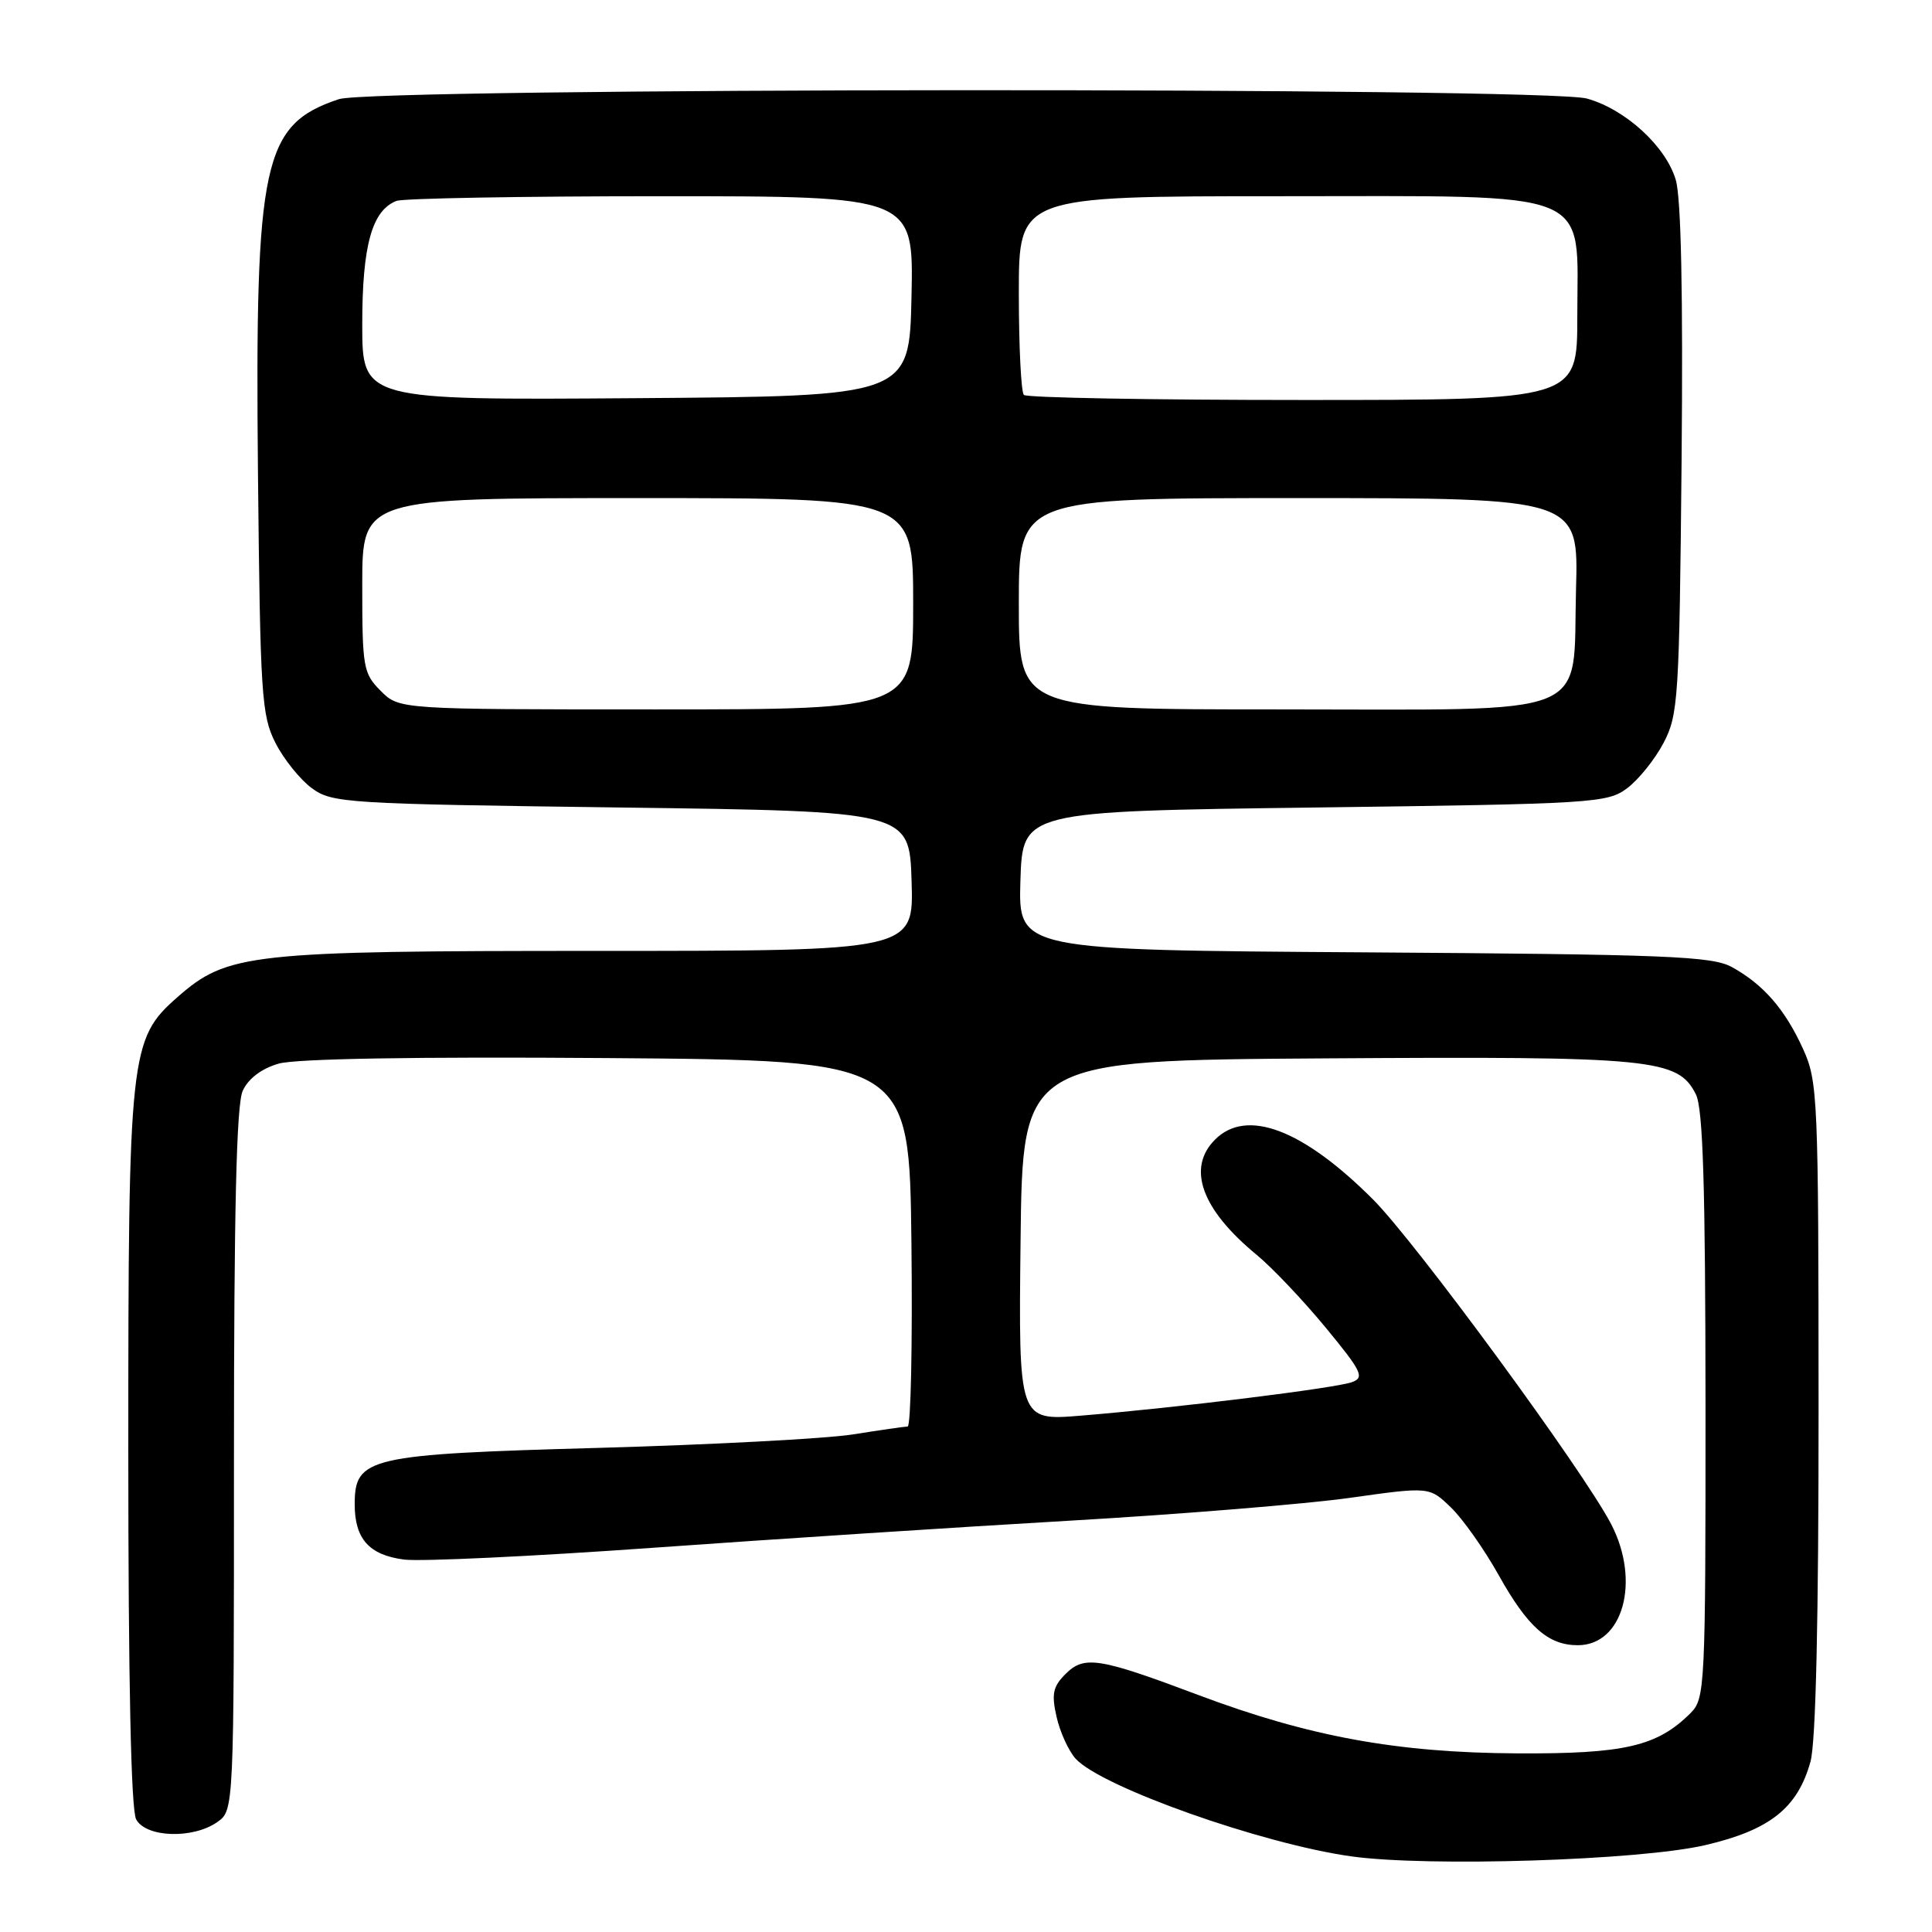 <?xml version="1.0" encoding="UTF-8" standalone="no"?>
<!DOCTYPE svg PUBLIC "-//W3C//DTD SVG 1.1//EN" "http://www.w3.org/Graphics/SVG/1.1/DTD/svg11.dtd" >
<svg xmlns="http://www.w3.org/2000/svg" xmlns:xlink="http://www.w3.org/1999/xlink" version="1.1" viewBox="0 0 256 256">
 <g >
 <path fill="currentColor"
d=" M 225.95 244.49 C 234.52 242.49 238.19 239.58 239.90 233.42 C 240.61 230.87 240.98 214.48 240.97 186.50 C 240.96 145.37 240.87 143.30 238.92 139.00 C 236.53 133.75 233.68 130.46 229.50 128.15 C 226.86 126.70 221.07 126.46 180.71 126.19 C 134.93 125.89 134.93 125.89 135.21 116.69 C 135.50 107.50 135.50 107.50 174.18 107.00 C 211.24 106.52 212.97 106.41 215.61 104.44 C 217.12 103.31 219.29 100.61 220.43 98.44 C 222.38 94.72 222.52 92.60 222.82 61.00 C 223.02 39.04 222.76 26.24 222.05 23.84 C 220.74 19.39 215.38 14.48 210.28 13.06 C 204.78 11.53 49.48 11.61 44.90 13.14 C 34.83 16.51 33.78 21.34 34.18 62.50 C 34.48 92.16 34.65 94.79 36.50 98.44 C 37.60 100.60 39.77 103.30 41.32 104.44 C 44.02 106.41 45.74 106.52 82.32 107.00 C 120.50 107.50 120.50 107.50 120.79 116.75 C 121.08 126.00 121.08 126.00 79.22 126.00 C 32.97 126.00 30.13 126.31 23.50 132.14 C 17.20 137.66 17.00 139.53 17.00 192.25 C 17.00 222.65 17.36 239.81 18.04 241.07 C 19.33 243.49 25.55 243.70 28.78 241.44 C 31.00 239.89 31.00 239.89 31.00 193.49 C 31.00 160.32 31.33 146.37 32.16 144.54 C 32.90 142.92 34.64 141.60 36.91 140.94 C 39.20 140.28 54.96 140.01 80.50 140.20 C 120.50 140.50 120.50 140.50 120.77 164.75 C 120.92 178.09 120.69 189.01 120.27 189.02 C 119.85 189.03 116.58 189.50 113.00 190.07 C 109.42 190.63 94.30 191.43 79.38 191.85 C 48.75 192.70 47.00 193.10 47.00 199.33 C 47.00 203.91 48.91 206.05 53.54 206.65 C 55.72 206.93 70.55 206.23 86.50 205.09 C 102.45 203.95 127.37 202.33 141.88 201.49 C 156.39 200.65 173.02 199.29 178.82 198.48 C 189.39 196.99 189.39 196.99 192.23 199.72 C 193.80 201.22 196.65 205.26 198.57 208.69 C 202.43 215.60 205.14 218.00 209.07 218.00 C 215.06 218.00 217.40 209.55 213.51 202.00 C 209.90 195.01 187.61 164.61 181.92 158.92 C 172.63 149.63 165.19 146.81 161.00 151.00 C 157.23 154.77 159.19 160.24 166.50 166.26 C 168.55 167.95 172.67 172.29 175.64 175.89 C 180.45 181.73 180.84 182.52 179.15 183.14 C 177.02 183.93 155.84 186.55 143.23 187.58 C 134.96 188.26 134.96 188.26 135.23 164.38 C 135.50 140.50 135.50 140.50 175.64 140.24 C 219.07 139.96 222.32 140.27 224.71 145.00 C 225.66 146.88 225.97 157.05 225.99 186.25 C 226.00 223.53 225.92 225.08 224.02 226.98 C 219.60 231.40 215.28 232.41 201.00 232.33 C 185.16 232.25 173.46 230.11 158.85 224.62 C 145.61 219.64 143.67 219.33 141.19 221.81 C 139.52 223.48 139.31 224.46 140.00 227.49 C 140.45 229.50 141.59 231.99 142.52 233.03 C 145.92 236.78 167.20 244.32 179.06 245.98 C 189.24 247.40 217.29 246.51 225.95 244.49 Z  M 50.45 91.55 C 48.13 89.22 48.00 88.47 48.00 77.55 C 48.00 66.00 48.00 66.00 84.50 66.00 C 121.00 66.00 121.00 66.00 121.00 80.00 C 121.00 94.00 121.00 94.00 86.95 94.00 C 52.91 94.00 52.91 94.00 50.45 91.55 Z  M 135.00 80.00 C 135.00 66.00 135.00 66.00 172.08 66.00 C 209.17 66.00 209.17 66.00 208.83 78.09 C 208.36 95.41 211.85 94.00 169.39 94.00 C 135.00 94.00 135.00 94.00 135.00 80.00 Z  M 48.00 42.96 C 48.00 32.52 49.29 27.87 52.54 26.62 C 53.44 26.28 69.21 26.00 87.61 26.00 C 121.06 26.00 121.06 26.00 120.78 39.25 C 120.50 52.50 120.50 52.50 84.25 52.76 C 48.00 53.02 48.00 53.02 48.00 42.96 Z  M 135.67 52.33 C 135.30 51.97 135.00 45.89 135.00 38.83 C 135.00 26.00 135.00 26.00 169.55 26.00 C 211.89 26.00 209.00 24.83 209.00 41.95 C 209.00 53.00 209.00 53.00 172.67 53.00 C 152.68 53.00 136.03 52.70 135.67 52.33 Z "/>
</g>
</svg>